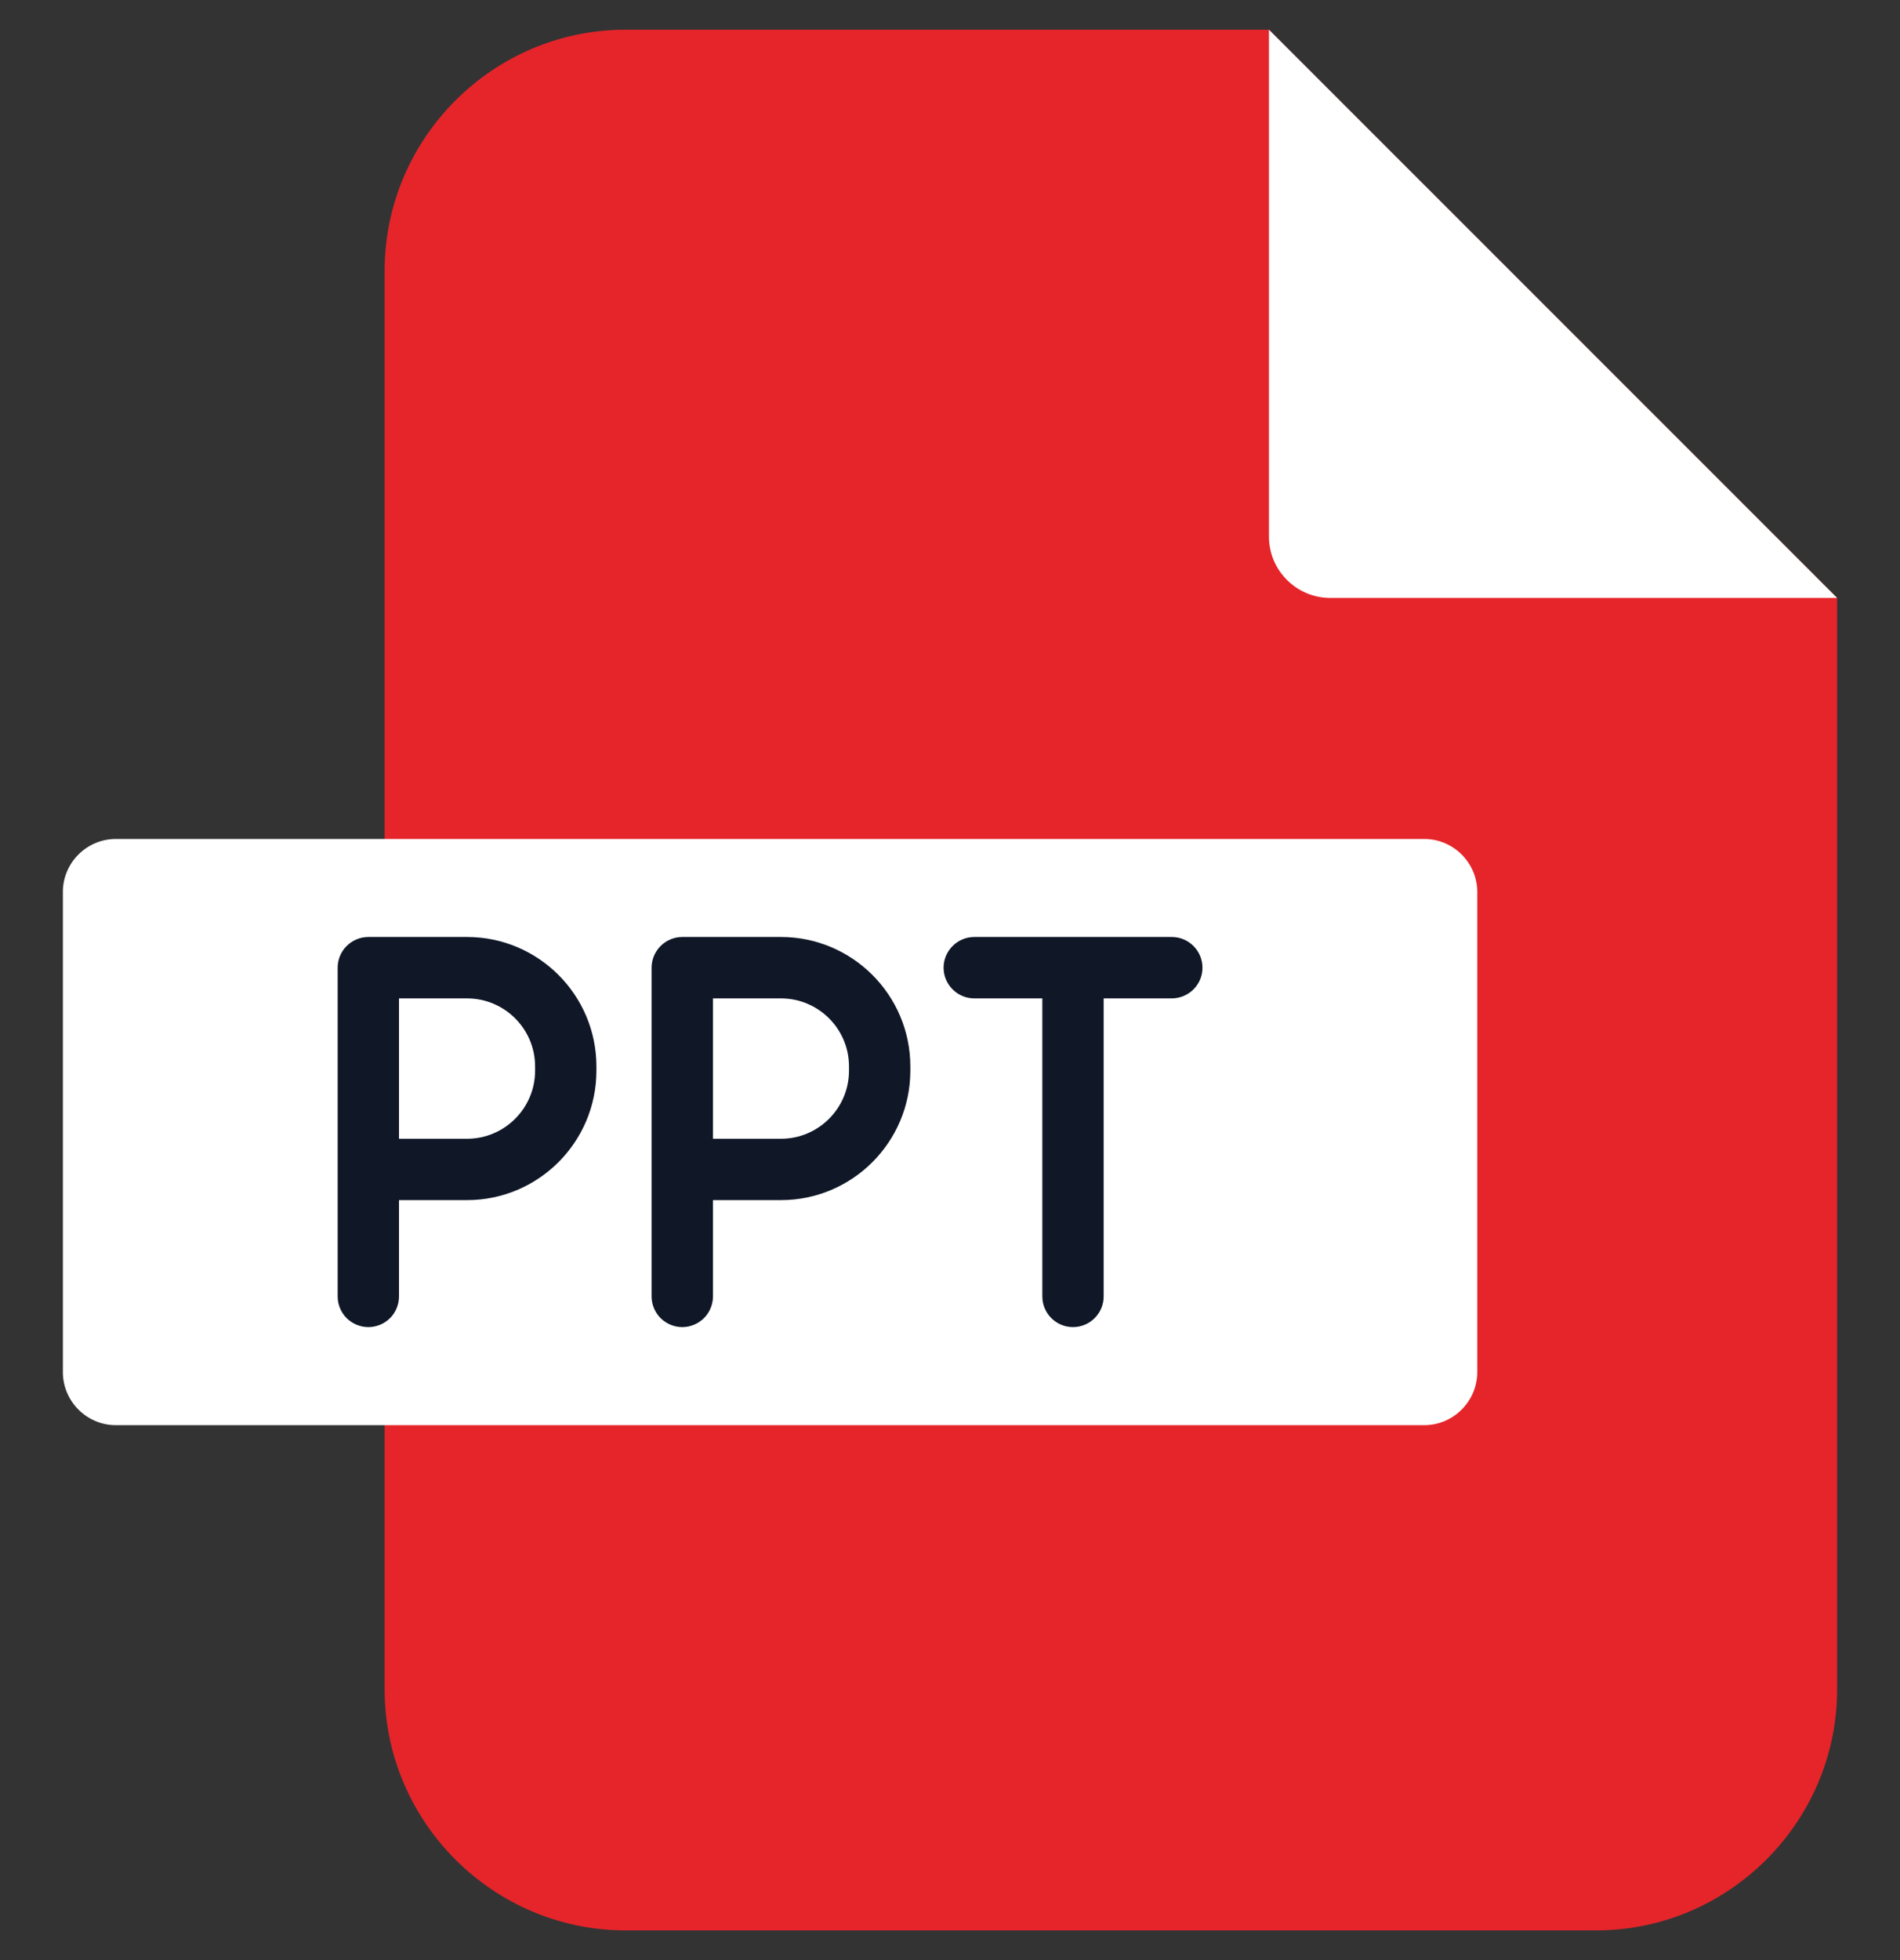 <svg width="32" height="33" viewBox="0 0 32 33" fill="none" xmlns="http://www.w3.org/2000/svg">
<rect x="0" y="0" width="32" height="33" fill="#333333" stroke="none"/>
<g clip-path="url(#clip0_631_8117)">
<path fill-rule="evenodd" clip-rule="evenodd" d="M10.536 0.5H21.372L30.941 10.067V28.442C30.941 30.675 29.114 32.5 26.883 32.5H10.536C8.305 32.5 6.478 30.675 6.478 28.442V4.558C6.478 2.325 8.305 0.5 10.536 0.5Z" fill="#E5252A"/>
<path fill-rule="evenodd" clip-rule="evenodd" d="M21.372 0.5L30.941 10.067H22.406C21.837 10.067 21.372 9.604 21.372 9.035V0.5H21.372ZM1.95 14.125H23.988C24.478 14.125 24.88 14.526 24.88 15.016V23.101C24.88 23.591 24.478 23.994 23.988 23.994H1.95C1.46 23.994 1.059 23.591 1.059 23.101V15.016C1.059 14.526 1.46 14.125 1.95 14.125Z" fill="white"/>
<path d="M7.866 15.775H6.204C6.067 15.775 5.935 15.83 5.838 15.927C5.741 16.024 5.687 16.155 5.687 16.292V21.826C5.687 21.963 5.741 22.095 5.838 22.192C5.935 22.288 6.067 22.343 6.204 22.343C6.341 22.343 6.472 22.288 6.569 22.192C6.666 22.095 6.72 21.963 6.72 21.826V20.205H7.866C9.068 20.205 10.045 19.227 10.045 18.026V17.954C10.045 16.753 9.068 15.775 7.866 15.775ZM9.012 18.026C9.012 18.657 8.498 19.172 7.866 19.172H6.72V16.809H7.866C8.498 16.809 9.012 17.323 9.012 17.954V18.026ZM13.153 15.775H11.491C11.354 15.775 11.223 15.83 11.126 15.927C11.029 16.024 10.974 16.155 10.974 16.292V21.826C10.974 21.963 11.029 22.095 11.126 22.192C11.223 22.288 11.354 22.343 11.491 22.343C11.628 22.343 11.759 22.288 11.856 22.192C11.953 22.095 12.008 21.963 12.008 21.826V20.205H13.153C14.355 20.205 15.332 19.227 15.332 18.026V17.954C15.332 16.753 14.355 15.775 13.153 15.775ZM14.299 18.026C14.299 18.657 13.785 19.172 13.153 19.172H12.008V16.809H13.153C13.785 16.809 14.299 17.323 14.299 17.954V18.026ZM20.252 16.292C20.252 16.36 20.239 16.427 20.213 16.49C20.187 16.552 20.149 16.609 20.101 16.657C20.053 16.705 19.996 16.743 19.933 16.769C19.87 16.795 19.803 16.809 19.735 16.809H18.588V21.826C18.588 22.111 18.357 22.343 18.071 22.343C17.786 22.343 17.555 22.111 17.555 21.826V16.809H16.409C16.272 16.809 16.14 16.754 16.044 16.657C15.947 16.56 15.892 16.429 15.892 16.292C15.892 16.155 15.947 16.024 16.044 15.927C16.14 15.83 16.272 15.775 16.409 15.775H19.735C20.021 15.775 20.252 16.007 20.252 16.292Z" fill="#101828"/>
</g>
<defs>
<clipPath id="clip0_631_8117">
<rect width="32" height="32" fill="white" transform="translate(0 0.5)"/>
</clipPath>
</defs>
</svg>
